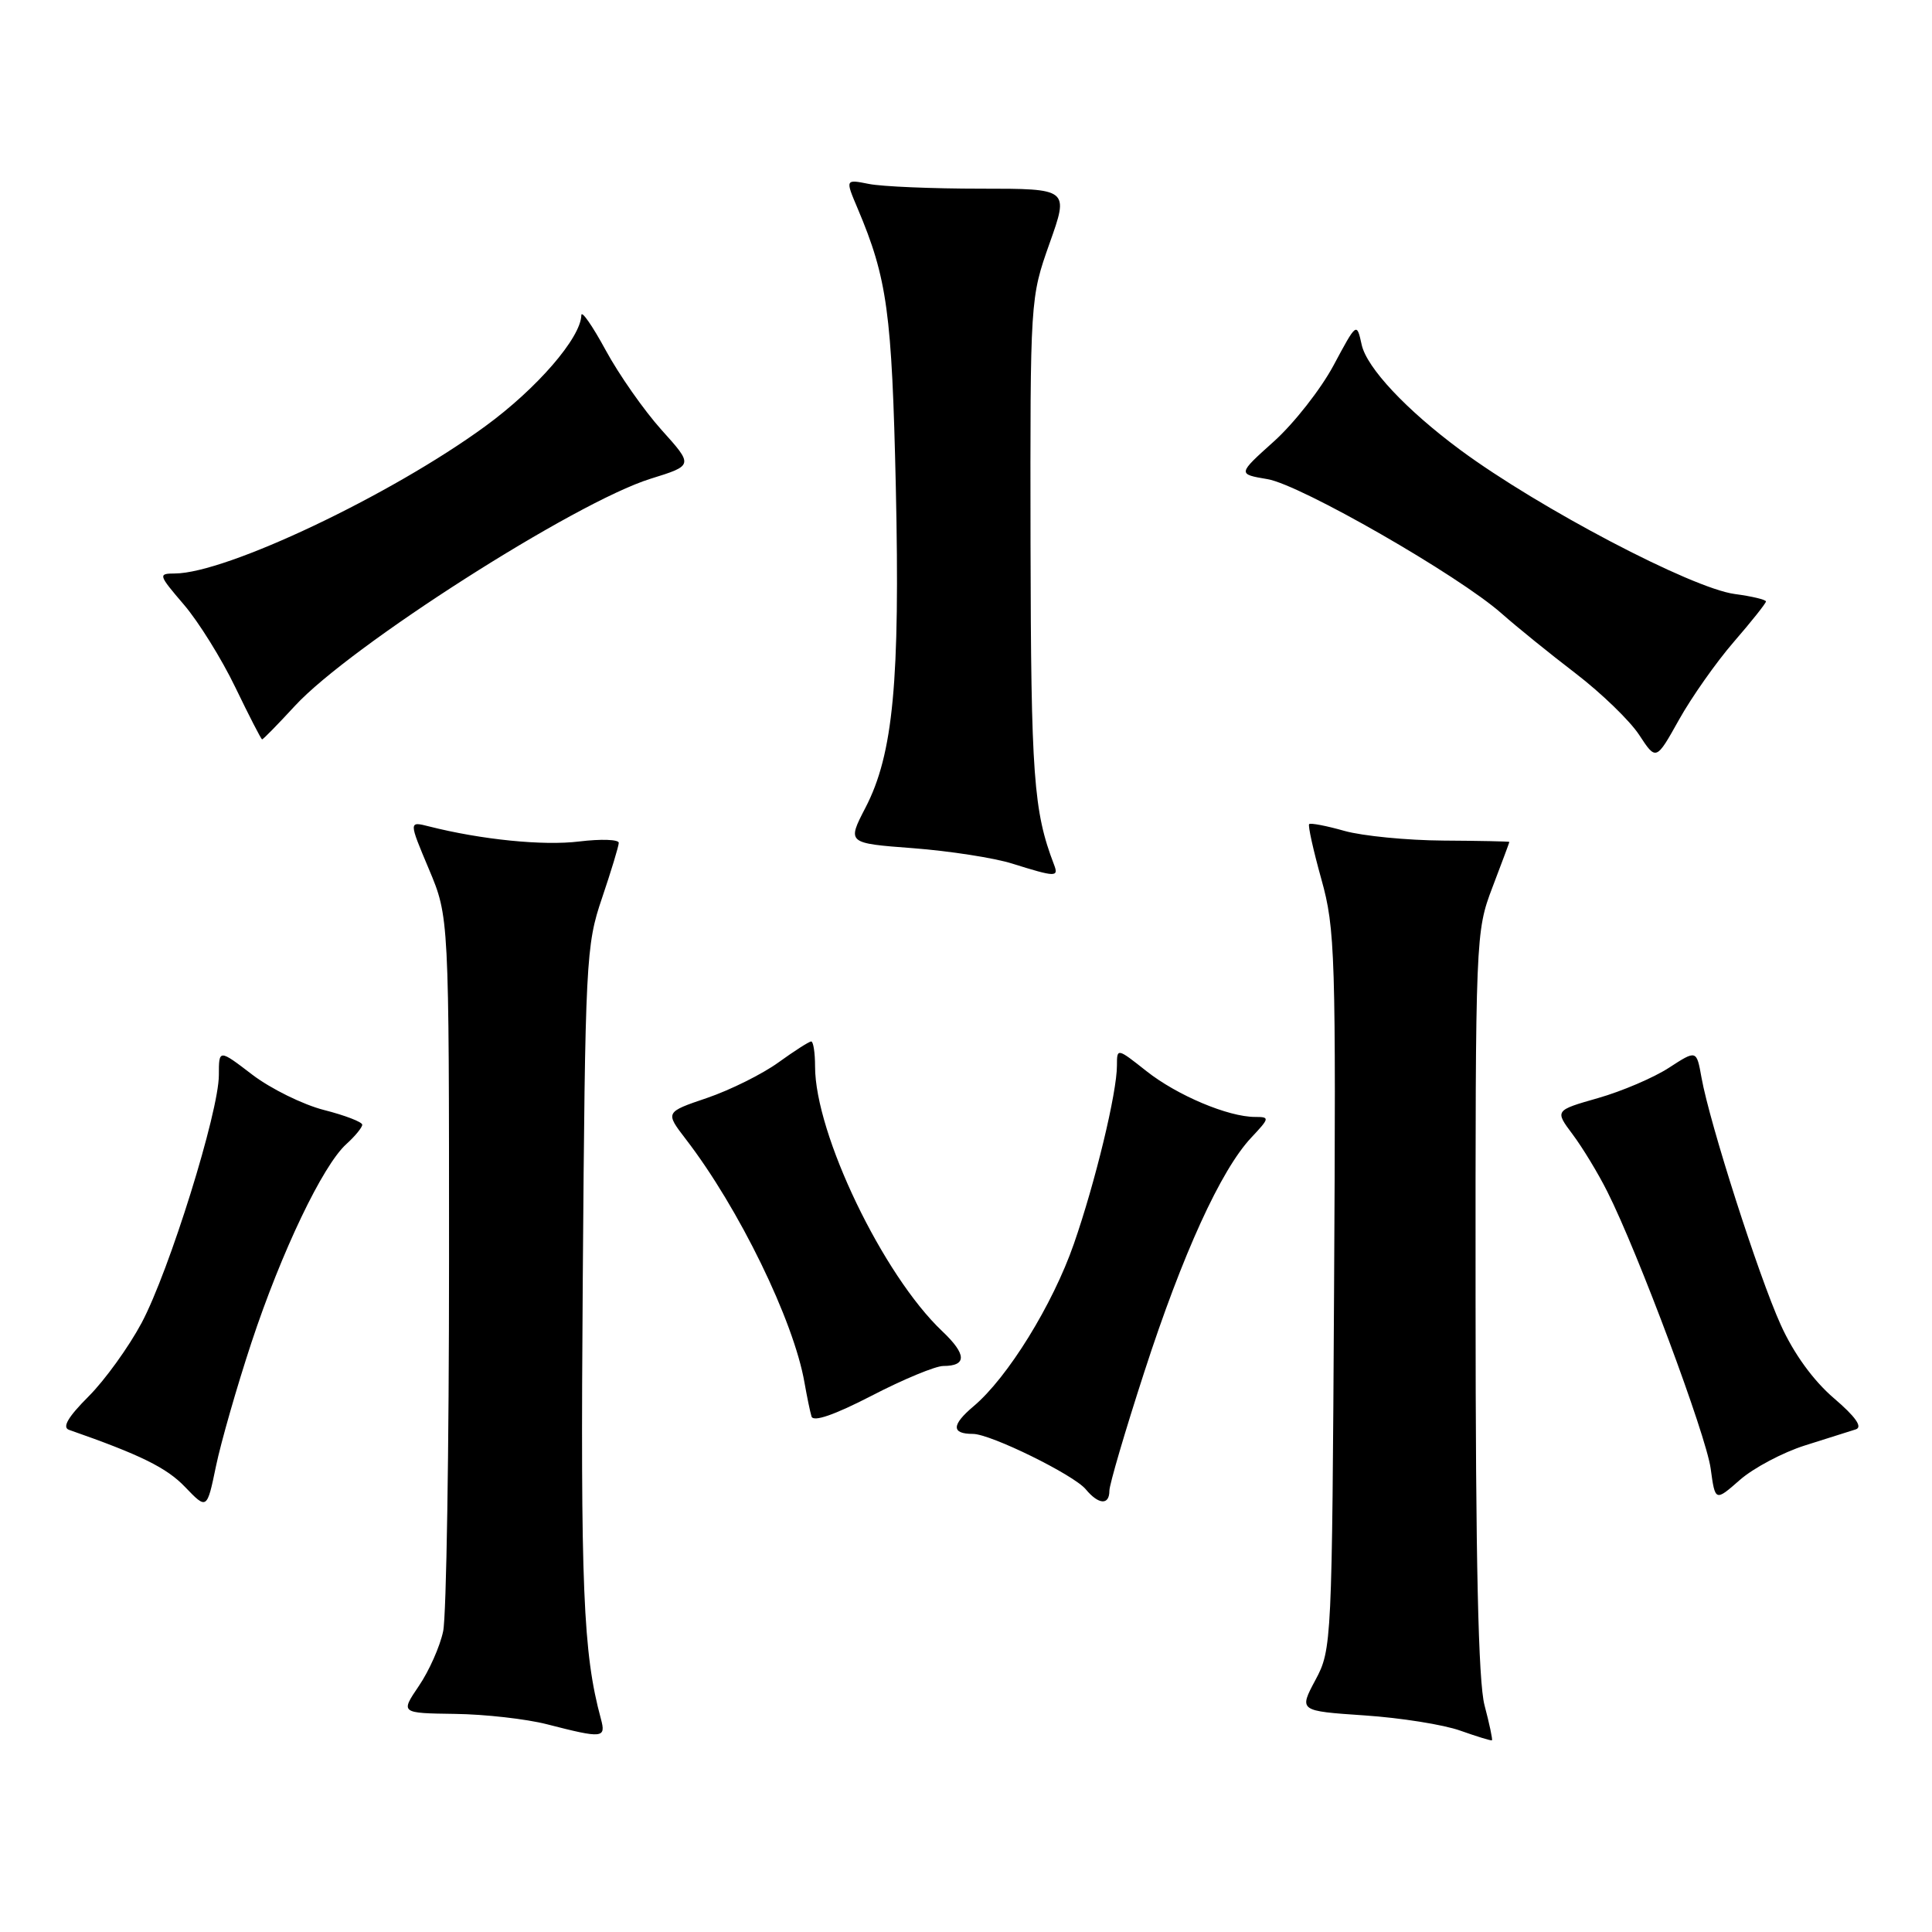 <?xml version="1.0" encoding="UTF-8" standalone="no"?>
<!DOCTYPE svg PUBLIC "-//W3C//DTD SVG 1.1//EN" "http://www.w3.org/Graphics/SVG/1.1/DTD/svg11.dtd" >
<svg xmlns="http://www.w3.org/2000/svg" xmlns:xlink="http://www.w3.org/1999/xlink" version="1.1" viewBox="0 0 256 256">
 <g >
 <path fill="currentColor"
d=" M 196.71 225.97 C 195.88 222.84 195.53 206.87 195.52 172.50 C 195.50 124.08 195.53 123.43 197.75 117.59 C 198.99 114.34 200.00 111.63 200.00 111.56 C 200.00 111.49 196.06 111.41 191.25 111.38 C 186.44 111.35 180.54 110.77 178.15 110.10 C 175.76 109.42 173.65 109.02 173.47 109.20 C 173.29 109.38 174.02 112.67 175.09 116.51 C 176.92 123.06 177.03 126.46 176.77 171.00 C 176.50 217.74 176.47 218.57 174.30 222.61 C 172.11 226.71 172.11 226.71 180.80 227.30 C 185.59 227.62 191.30 228.53 193.50 229.32 C 195.70 230.10 197.59 230.68 197.69 230.60 C 197.80 230.51 197.36 228.43 196.71 225.97 Z  M 79.62 227.75 C 77.26 219.04 76.91 210.40 77.22 169.50 C 77.54 127.21 77.64 125.25 79.77 119.00 C 80.98 115.42 81.98 112.13 81.99 111.68 C 81.99 111.23 79.64 111.15 76.75 111.50 C 71.98 112.09 63.78 111.26 56.83 109.50 C 54.16 108.82 54.16 108.82 56.83 115.16 C 59.50 121.50 59.50 121.50 59.50 167.00 C 59.50 192.03 59.15 214.14 58.72 216.15 C 58.30 218.16 56.85 221.42 55.50 223.40 C 53.06 227.00 53.06 227.00 60.28 227.10 C 64.25 227.15 69.75 227.77 72.50 228.48 C 79.89 230.38 80.32 230.33 79.62 227.75 Z  M 33.31 177.92 C 37.28 165.90 42.77 154.41 45.89 151.60 C 47.05 150.55 48.00 149.39 48.00 149.03 C 48.00 148.67 45.72 147.79 42.93 147.08 C 40.15 146.37 35.87 144.26 33.43 142.40 C 29.00 139.01 29.00 139.01 29.00 142.45 C 29.00 147.32 22.43 168.41 18.76 175.30 C 17.06 178.48 13.90 182.87 11.73 185.04 C 9.02 187.75 8.21 189.13 9.14 189.46 C 18.64 192.78 22.08 194.48 24.52 197.03 C 27.42 200.05 27.42 200.05 28.62 194.27 C 29.28 191.10 31.39 183.74 33.31 177.92 Z  M 147.00 197.53 C 147.00 196.72 149.08 189.63 151.63 181.78 C 156.69 166.17 161.77 155.03 165.79 150.75 C 168.24 148.14 168.27 148.00 166.31 148.00 C 162.74 148.00 155.97 145.14 151.91 141.93 C 148.03 138.86 148.00 138.85 148.00 141.17 C 148.01 144.75 145.13 156.67 142.29 164.83 C 139.49 172.88 133.52 182.54 129.00 186.34 C 126.07 188.81 126.04 190.00 128.92 190.00 C 131.25 190.00 142.28 195.42 143.87 197.34 C 145.57 199.39 147.00 199.48 147.00 197.53 Z  M 239.16 191.53 C 242.10 190.60 245.13 189.64 245.90 189.40 C 246.84 189.10 245.88 187.73 242.99 185.26 C 240.27 182.93 237.67 179.35 235.95 175.53 C 233.01 169.04 226.54 148.84 225.46 142.80 C 224.80 139.11 224.80 139.11 221.15 141.48 C 219.14 142.79 214.91 144.60 211.75 145.50 C 206.01 147.14 206.01 147.14 208.39 150.32 C 209.70 152.07 211.77 155.48 212.98 157.90 C 217.06 166.00 226.06 190.13 226.67 194.58 C 227.27 198.97 227.27 198.97 230.54 196.10 C 232.34 194.52 236.22 192.46 239.16 191.53 Z  M 124.99 181.00 C 128.14 181.00 128.09 179.46 124.86 176.40 C 117.00 168.97 108.00 150.24 108.00 141.31 C 108.00 139.49 107.77 138.00 107.49 138.00 C 107.21 138.00 105.25 139.26 103.13 140.79 C 101.01 142.32 96.77 144.43 93.70 145.48 C 88.13 147.37 88.13 147.37 90.87 150.94 C 97.91 160.08 105.18 175.01 106.60 183.21 C 106.92 185.02 107.33 187.03 107.53 187.69 C 107.76 188.46 110.56 187.49 115.50 184.94 C 119.68 182.77 123.96 181.00 124.99 181.00 Z  M 139.66 114.56 C 136.95 107.49 136.61 102.83 136.55 72.00 C 136.50 39.56 136.51 39.49 139.07 32.25 C 141.65 25.00 141.65 25.00 129.95 25.00 C 123.51 25.00 116.84 24.72 115.12 24.37 C 112.00 23.75 112.00 23.75 113.64 27.62 C 117.57 36.91 118.18 41.40 118.70 64.50 C 119.27 90.27 118.36 99.93 114.68 107.02 C 112.24 111.73 112.24 111.73 120.99 112.39 C 125.80 112.76 131.71 113.67 134.12 114.43 C 139.90 116.24 140.31 116.25 139.66 114.56 Z  M 229.75 85.04 C 232.09 82.34 234.00 79.93 234.00 79.70 C 234.00 79.46 232.14 79.01 229.86 78.71 C 224.14 77.94 203.93 67.33 193.50 59.62 C 186.35 54.33 181.10 48.73 180.43 45.68 C 179.77 42.69 179.77 42.69 176.70 48.42 C 175.01 51.57 171.46 56.10 168.80 58.49 C 163.98 62.82 163.98 62.82 167.95 63.49 C 172.34 64.23 193.27 76.24 198.97 81.29 C 200.97 83.06 205.38 86.63 208.78 89.23 C 212.18 91.84 215.97 95.50 217.20 97.38 C 219.44 100.80 219.44 100.80 222.47 95.38 C 224.14 92.39 227.41 87.74 229.75 85.04 Z  M 39.08 93.53 C 46.40 85.59 76.21 66.56 86.19 63.44 C 91.89 61.67 91.89 61.67 87.66 56.97 C 85.34 54.39 82.00 49.62 80.25 46.39 C 78.49 43.15 77.04 41.07 77.03 41.77 C 76.96 44.76 71.14 51.49 64.30 56.48 C 51.79 65.62 29.99 75.96 23.17 75.99 C 20.93 76.00 20.97 76.15 24.36 80.11 C 26.30 82.37 29.37 87.31 31.19 91.09 C 33.01 94.86 34.60 97.96 34.73 97.97 C 34.86 97.99 36.81 95.99 39.08 93.53 Z "/>
</g>
</svg>